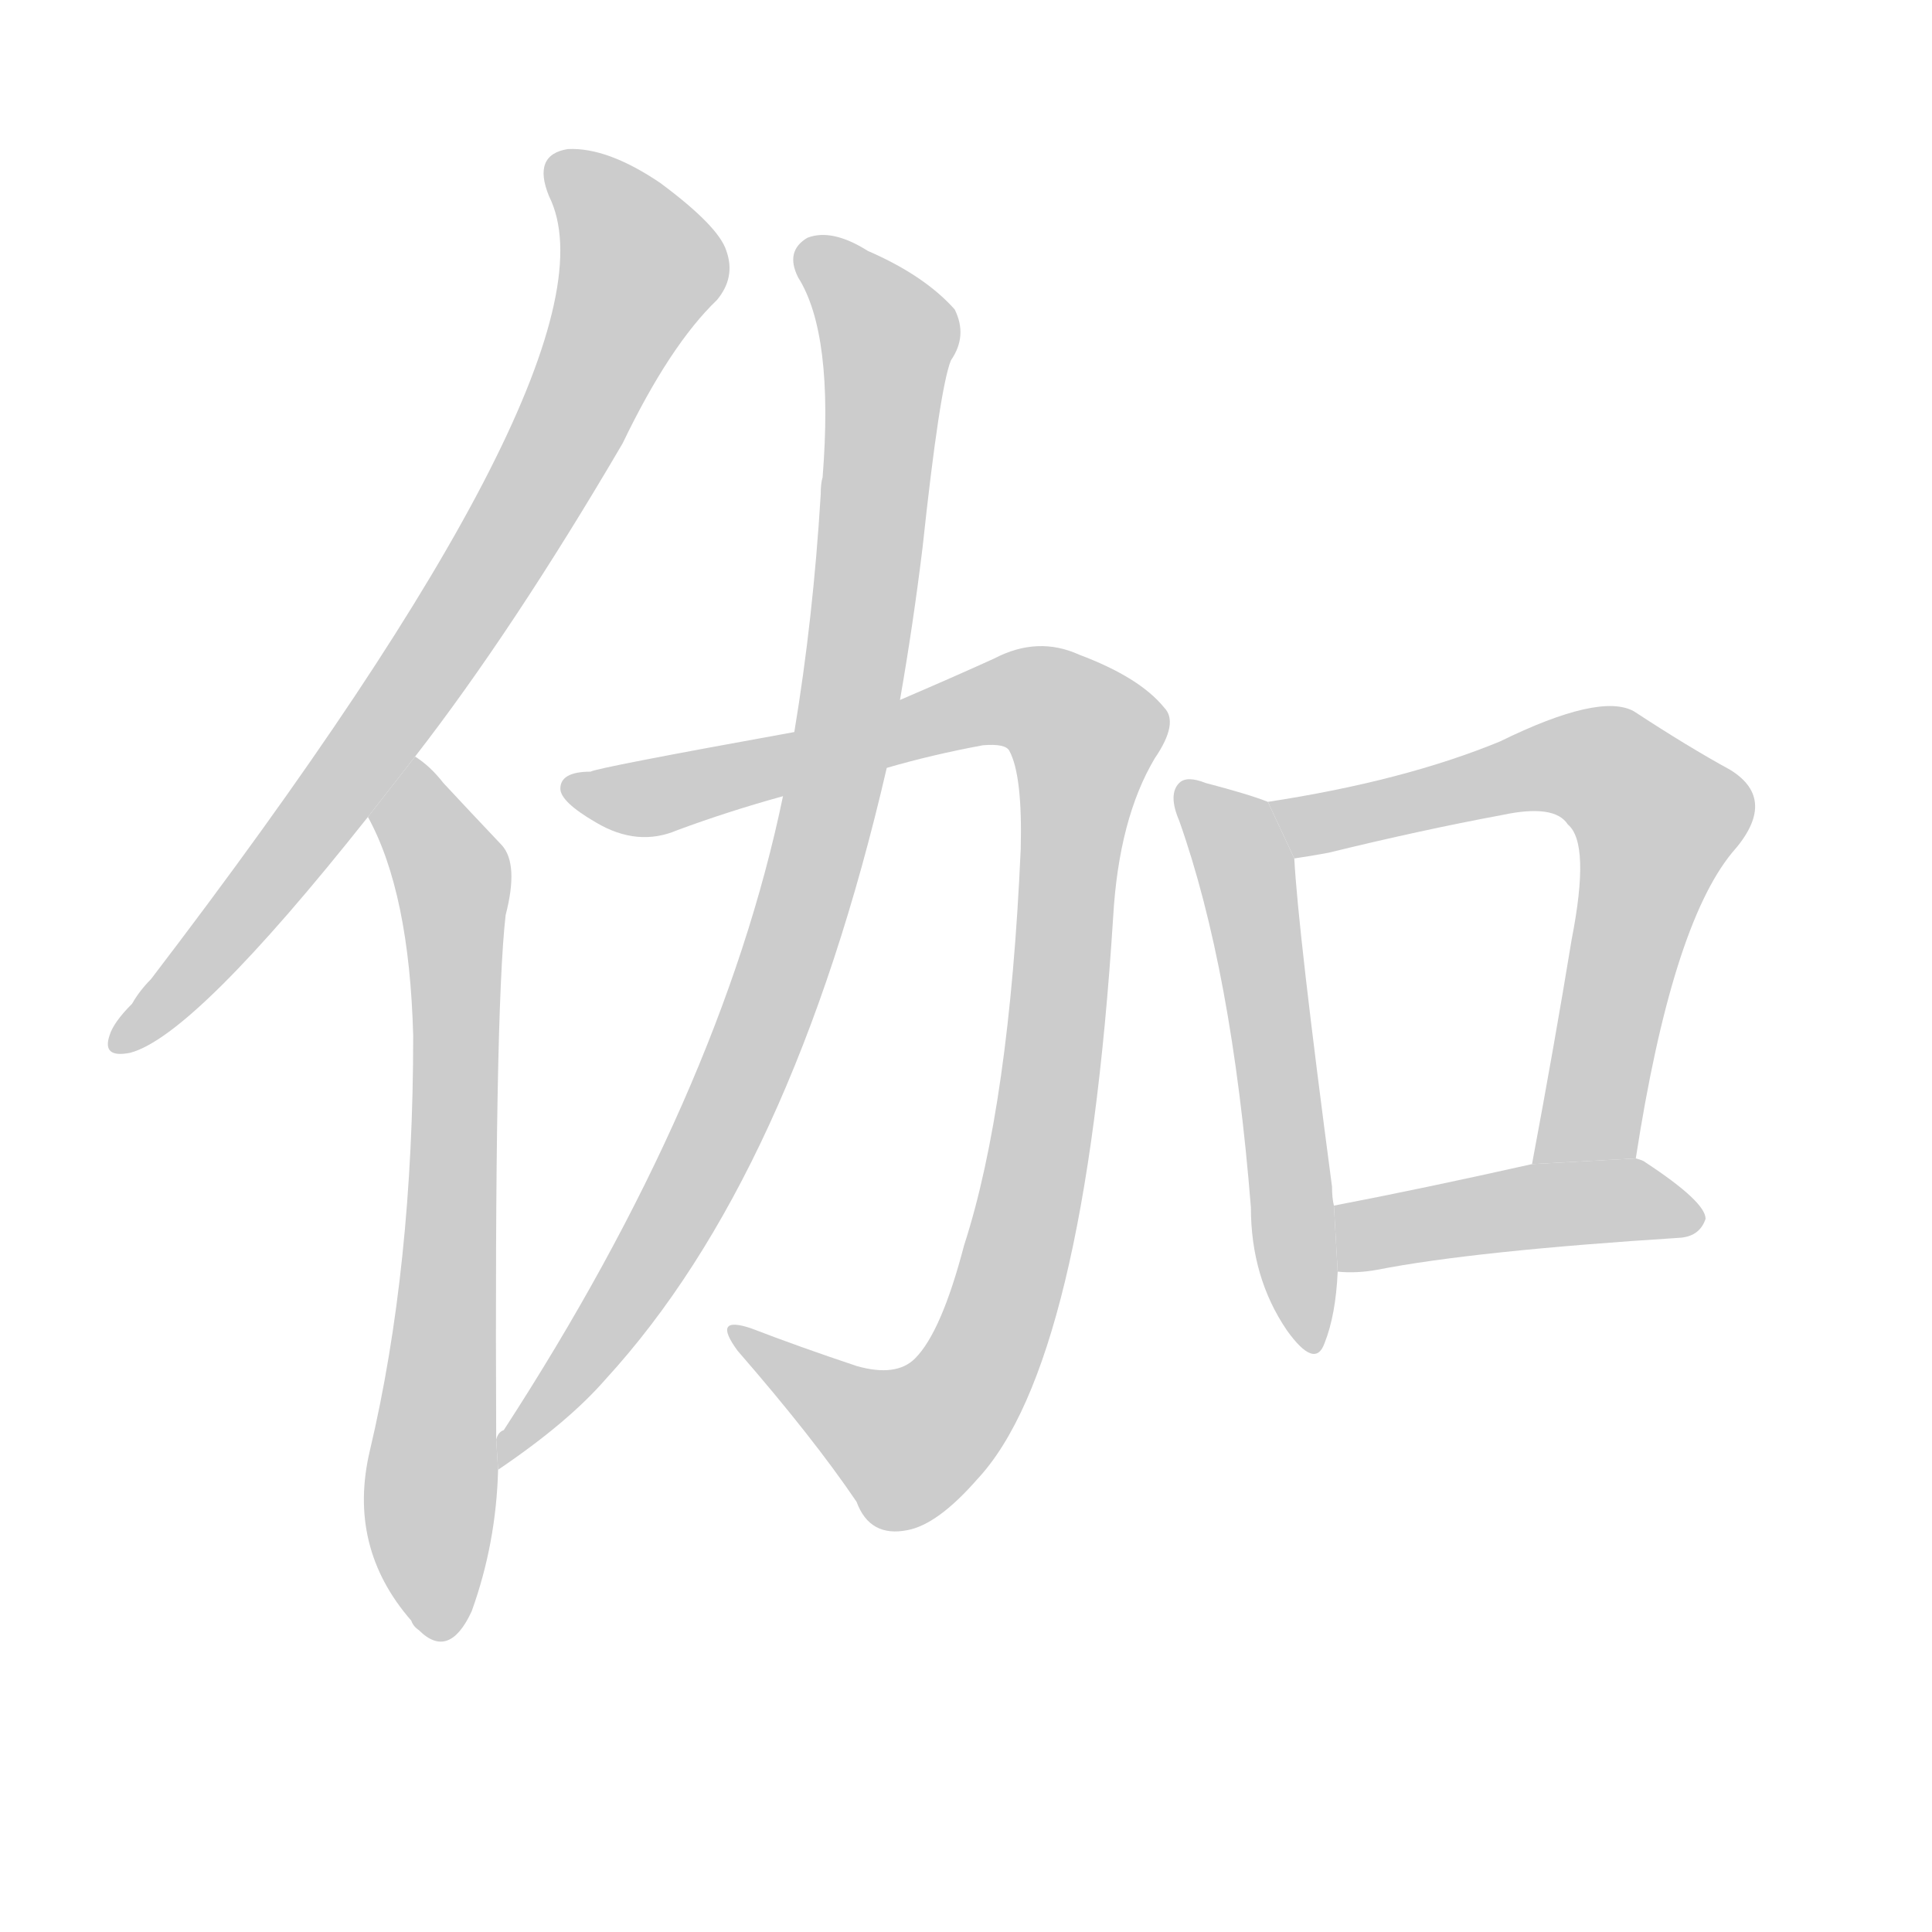 <!--
AnimCJK 2016-2018 Copyright Francois Mizessyn - https://github.com/parsimonhi/animCJK
Derived from:
    MakeMeAHanzi project - https://github.com/skishore/makemeahanzi
    Arphic PL KaitiM GB - https://apps.ubuntu.com/cat/applications/precise/fonts-arphic-gkai00mp/
    Arphic PL UKai - https://apps.ubuntu.com/cat/applications/fonts-arphic-ukai/
You can redistribute and/or modify this file under the terms of the Arphic Public License
as published by Arphic Technology Co., Ltd.
You should have received a copy of this license (the directory "APL") along with this file;
if not, see http://ftp.gnu.org/non-gnu/chinese-fonts-truetype/LICENSE.
-->
<svg id="z20285" class="acjk" version="1.1" viewBox="0 0 1024 1024" xmlns="http://www.w3.org/2000/svg" xmlns:xlink="http://www.w3.org/1999/xlink">
<style>
<![CDATA[
@keyframes z20285k {
	from {
		stroke:#ccc;
		stroke-dashoffset:3334;
	}
	1% {
		stroke:#c00;
		stroke-dashoffset:3334;
	}
	75% {
		stroke:#c00;
		stroke-dashoffset:0;
	}
	to {
		stroke:#000;
	}
}
#z20285 path[clip-path] {
	animation:z20285k 1s linear both;
	stroke-dasharray:3334;
	stroke-width:128;
	stroke-linecap:round;
	fill:none;
}
#z20285 path[clip-path="url(#z20285c1)"] {animation-delay:1s;}
#z20285 path[clip-path="url(#z20285c2)"] {animation-delay:2s;}
#z20285 path[clip-path="url(#z20285c3)"] {animation-delay:3s;}
#z20285 path[clip-path="url(#z20285c4)"] {animation-delay:4s;}
#z20285 path[clip-path="url(#z20285c5)"] {animation-delay:5s;}
#z20285 path[clip-path="url(#z20285c6)"] {animation-delay:6s;}
#z20285 path[clip-path="url(#z20285c7)"] {animation-delay:7s;}
#z20285 path {fill:#ccc;}
]]>
</style>
<path id="z20285d1" d="M220 401Q272 334 330 235Q355 183 380 159Q390 147 385 133Q381 120 350 97Q322 78 301 79Q282 82 291 104Q333 188 80 519Q74 525 70 532Q60 542 58 549Q54 561 69 558Q103 549 195 433L220 401 Z"/>
<path id="z20285d2" d="M263 763Q262 537 268 485Q275 458 266 448Q248 429 235 415Q228 406 220 401L195 433Q217 473 219 549Q219 672 196 769Q184 820 218 859Q219 862 222 864Q238 880 250 854Q263 818 264 779L263 763 Z"/>
<path id="z20285d3" d="M421 388Q316 407 313 409Q297 409 297 418Q297 425 316 436Q338 449 359 440Q386 430 415 422L470 407Q494 400 521 395Q533 394 535 398Q542 411 541 450Q535 586 511 660Q499 706 485 720Q475 730 454 724Q424 714 398 704Q377 697 391 716Q431 762 454 796Q461 815 481 811Q497 808 518 784Q575 723 590 486Q593 434 612 402Q625 383 617 375Q604 359 572 347Q550 337 527 349Q505 359 477 371L421 388 Z"/>
<path id="z20285d4" d="M477 371Q484 331 489 290Q498 206 504 191Q513 178 506 164Q490 146 460 133Q441 121 428 126Q416 133 423 147Q442 177 436 253Q435 256 435 262Q431 328 421 388L415 422Q382 581 267 758Q264 759 263 763L264 779Q301 754 321 731Q420 623 470 407L477 371 Z"/>
<path id="z20285d5" d="M672 425Q662 421 639 415Q629 411 625 415Q619 421 625 435Q653 514 663 640Q663 677 682 705Q697 726 702 712Q708 697 709 674L707 639Q706 635 706 629Q688 493 686 455L672 425 Z"/>
<path id="z20285d6" d="M867 614Q886 491 918 452Q943 424 917 408Q895 396 866 377Q848 367 795 393Q744 414 672 425L686 455Q693 454 704 452Q753 440 796 432Q824 426 831 437Q843 447 833 498Q824 553 812 617L867 614 Z"/>
<path id="z20285d7" d="M709 674Q719 675 730 673Q781 663 891 656Q901 655 904 646Q904 637 872 616Q871 615 867 614L812 617Q754 630 707 639L709 674 Z"/>
<defs>
	<clipPath id="z20285c1"><use xlink:href="#z20285d1"/></clipPath>
	<clipPath id="z20285c2"><use xlink:href="#z20285d2"/></clipPath>
	<clipPath id="z20285c3"><use xlink:href="#z20285d3"/></clipPath>
	<clipPath id="z20285c4"><use xlink:href="#z20285d4"/></clipPath>
	<clipPath id="z20285c5"><use xlink:href="#z20285d5"/></clipPath>
	<clipPath id="z20285c6"><use xlink:href="#z20285d6"/></clipPath>
	<clipPath id="z20285c7"><use xlink:href="#z20285d7"/></clipPath>
</defs>
<path pathLength="3333" clip-path="url(#z20285c1)" d="M296 86L341 141L309 212L209 378L66 552"/>
<path pathLength="3333" clip-path="url(#z20285c2)" d="M222 408L242 482L229 865"/>
<path pathLength="3333" clip-path="url(#z20285c3)" d="M304 419L543 369L577 390L546 636L511 739L470 768L391 708"/>
<path pathLength="3333" clip-path="url(#z20285c4)" d="M431 132L472 180L440 426L365 631L266 768"/>
<path pathLength="3333" clip-path="url(#z20285c5)" d="M630 419L661 465L695 711"/>
<path pathLength="3333" clip-path="url(#z20285c6)" d="M681 428L839 404L874 424L830 615"/>
<path pathLength="3333" clip-path="url(#z20285c7)" d="M713 667L798 641L897 645"/>
</svg>
